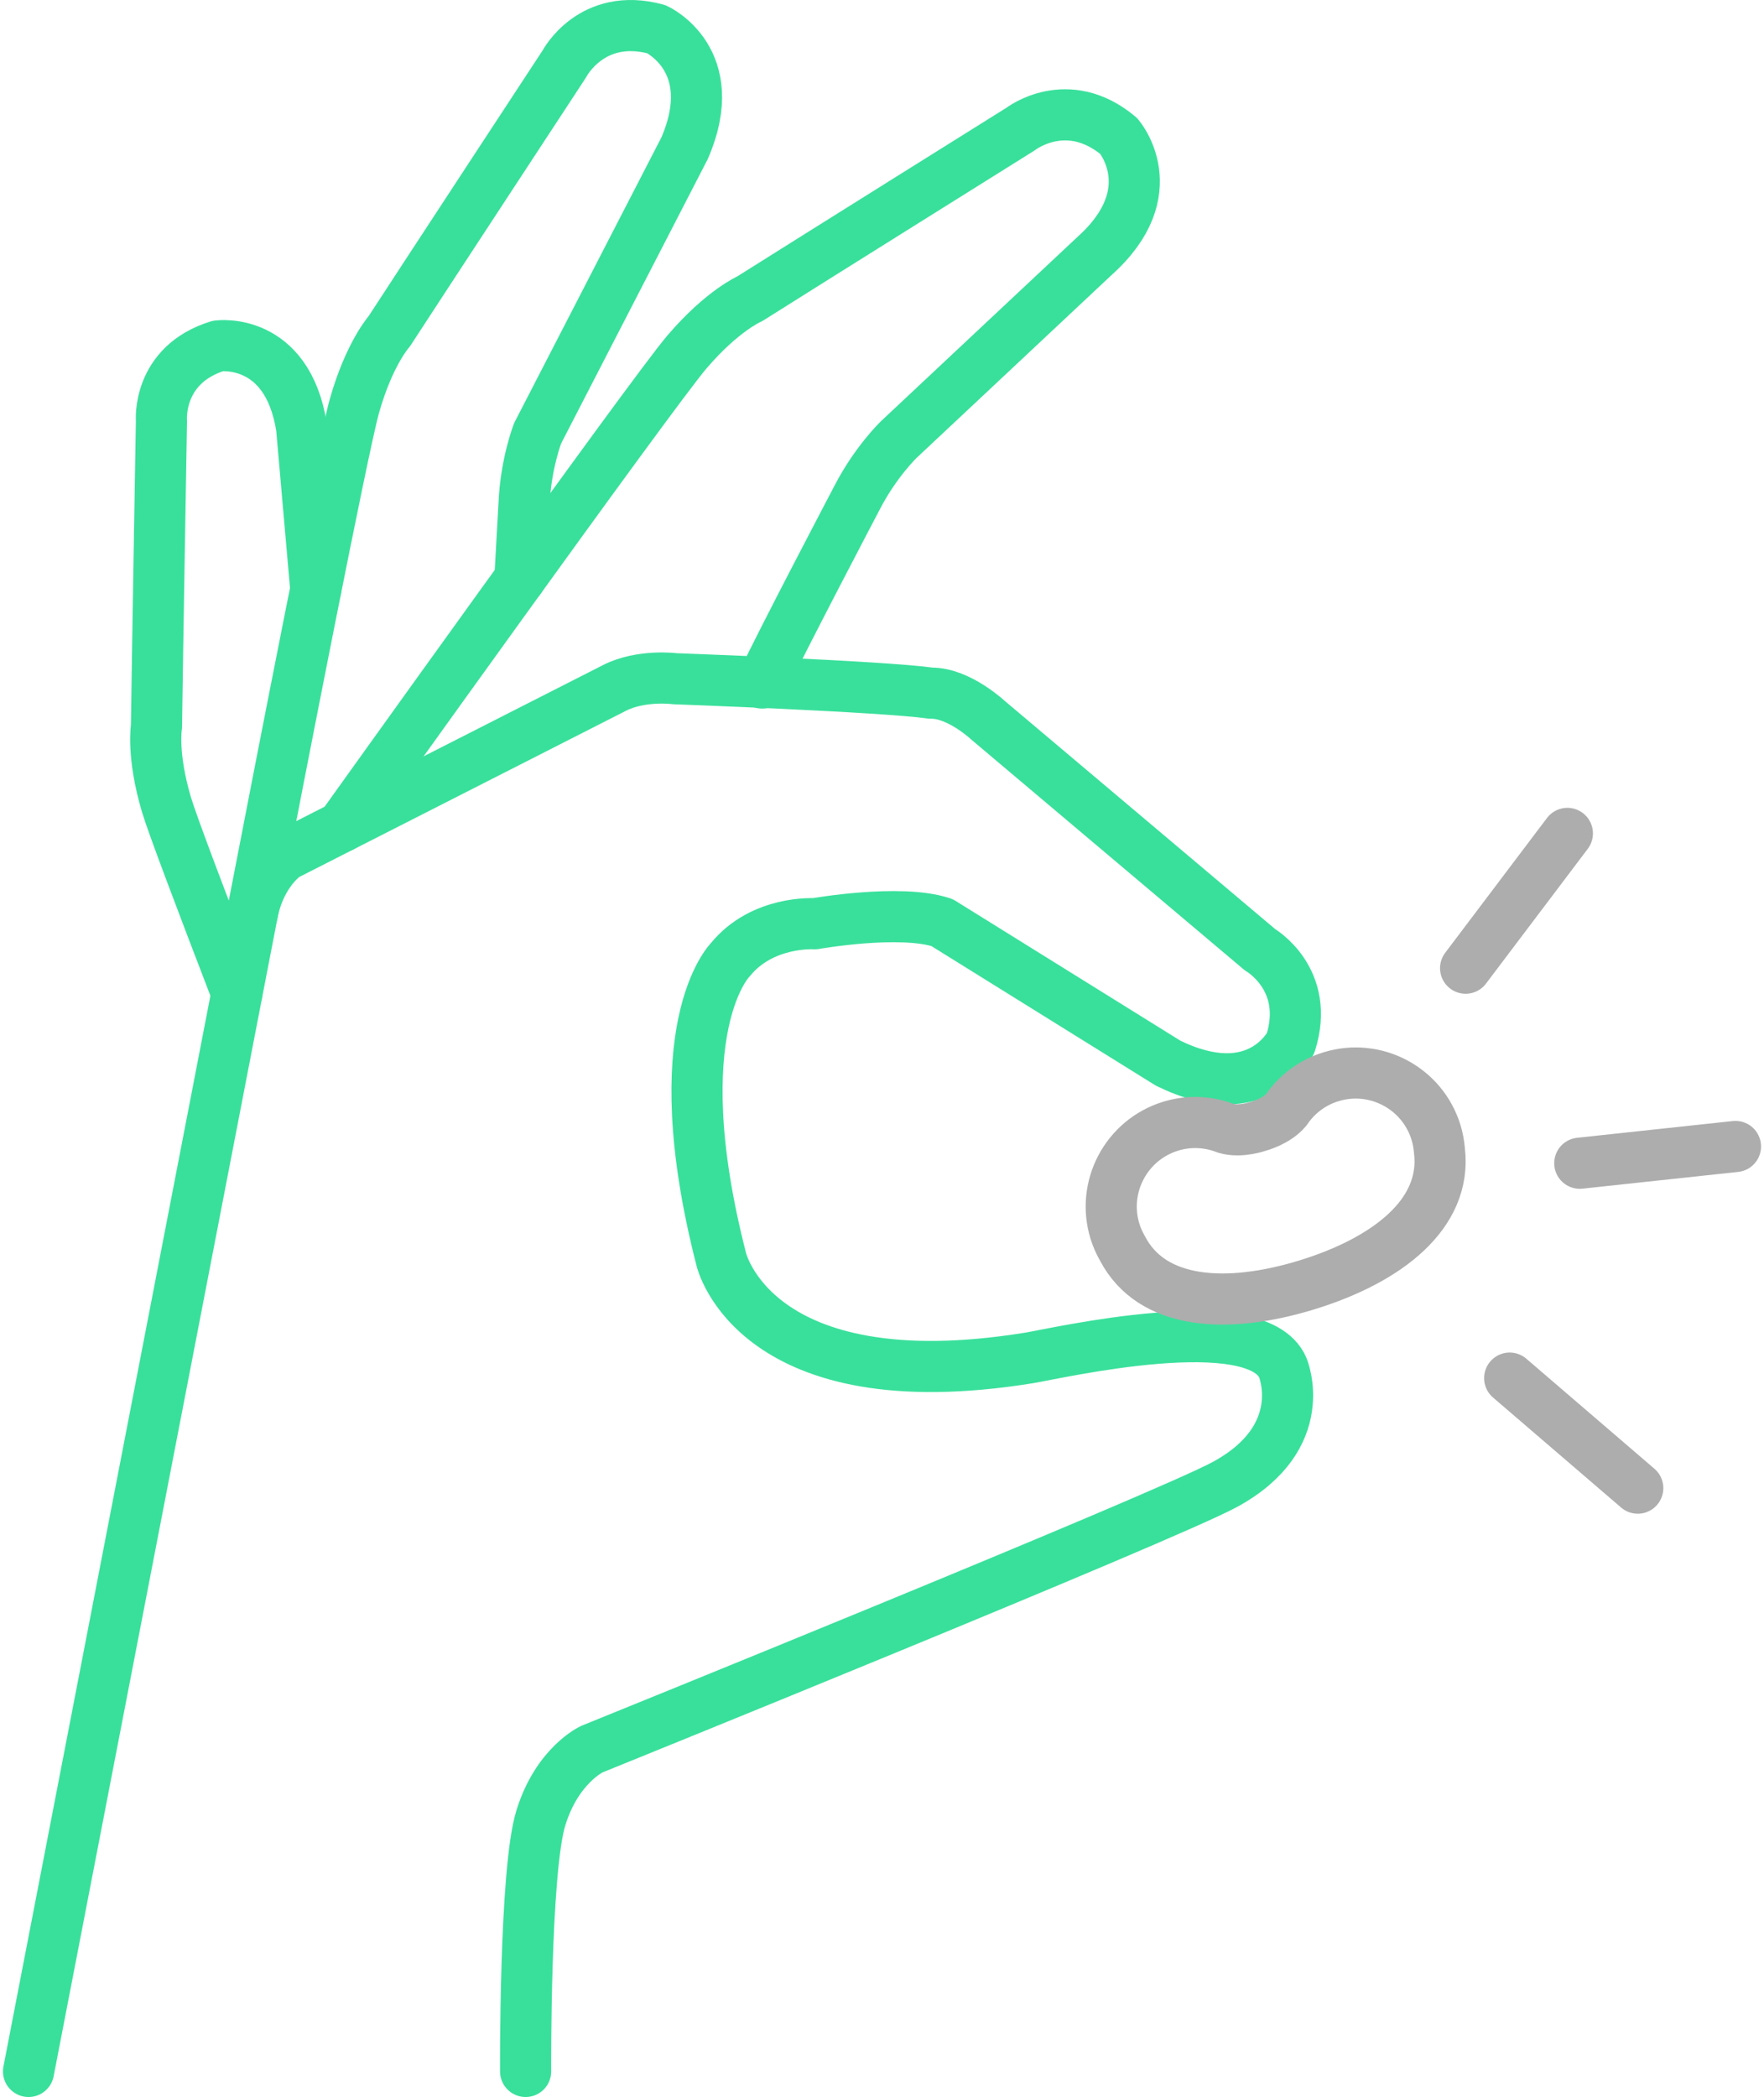 <?xml version="1.0" encoding="utf-8"?>
<!-- Generator: Adobe Illustrator 16.0.0, SVG Export Plug-In . SVG Version: 6.00 Build 0)  -->
<!DOCTYPE svg PUBLIC "-//W3C//DTD SVG 1.1//EN" "http://www.w3.org/Graphics/SVG/1.1/DTD/svg11.dtd">
<svg version="1.1" id="Layer_1" xmlns="http://www.w3.org/2000/svg" xmlns:xlink="http://www.w3.org/1999/xlink" x="0px" y="0px"
	 width="69px" height="82px" viewBox="0 0 69 82" enable-background="new 0 0 69 82" xml:space="preserve">
<g>
	<path fill="none" stroke="#39E09B" stroke-width="2" stroke-linecap="round" stroke-linejoin="round" stroke-miterlimit="10" d="
		M29.81,26.708c0.704-1.518,3.711-7.24,3.711-7.24c0.725-1.408,1.638-2.283,1.638-2.283l7.657-7.178
		c2.812-2.523,0.945-4.687,0.945-4.687c-2.02-1.688-3.837-0.275-3.837-0.275s-8.66,5.414-10.593,6.636c0,0-1.077,0.462-2.465,2.087
		c-1.388,1.626-13.498,18.558-13.498,18.558"/>
	<path fill="none" stroke="#39E09B" stroke-width="2" stroke-linecap="round" stroke-linejoin="round" stroke-miterlimit="10" d="
		M1.116,81l8.415-43.526l0.34-1.758c0.314-1.623,1.302-2.274,1.302-2.274l12.858-6.539v-0.001c1.053-0.535,2.365-0.362,2.365-0.362
		s8.109,0.296,10.021,0.565c1.091-0.016,2.249,1.075,2.249,1.075l10.619,8.957c0,0,1.994,1.147,1.197,3.654
		c0,0-1.237,2.523-4.791,0.782l-8.842-5.497c-1.646-0.547-4.982,0.046-4.982,0.046s-2.049-0.139-3.302,1.409
		c0,0-2.677,2.653-0.352,11.714c0,0,1.293,5.584,12.02,3.858c1.125-0.182,8.912-1.996,9.943,0.373c0,0,1.149,2.703-2.246,4.562
		c-2.348,1.285-24.778,10.359-24.778,10.359s-1.358,0.619-1.997,2.692C20.516,73.165,20.56,81,20.56,81"/>
	<path fill="none" stroke="#39E09B" stroke-width="2" stroke-linecap="round" stroke-linejoin="round" stroke-miterlimit="10" d="
		M9.265,38.843c-1.369-3.558-2.535-6.64-2.753-7.376c-0.581-1.959-0.391-3.063-0.391-3.063c0.027-2.186,0.194-11.946,0.194-11.946
		s-0.187-2.191,2.216-2.932c0,0,2.707-0.37,3.267,3.196l0.554,6.321"/>
	<path fill="none" stroke="#39E09B" stroke-width="2" stroke-linecap="round" stroke-linejoin="round" stroke-miterlimit="10" d="
		M9.871,35.715c1.083-5.607,3.541-18.242,3.991-19.836c0.581-2.057,1.366-2.927,1.366-2.927c1.246-1.918,6.849-10.457,6.849-10.457
		s1.06-2.042,3.599-1.353c0,0,2.601,1.185,1.103,4.652l-5.747,11.144c0,0-0.464,1.176-0.533,2.759l-0.164,2.939"/>
	
		<line fill="none" stroke="#ADADAD" stroke-width="2" stroke-linecap="round" stroke-linejoin="round" stroke-miterlimit="10" x1="61.794" y1="45.486" x2="67.884" y2="44.831"/>
	
		<line fill="none" stroke="#ADADAD" stroke-width="2" stroke-linecap="round" stroke-linejoin="round" stroke-miterlimit="10" x1="57.328" y1="37.859" x2="61.309" y2="32.589"/>
	
		<line fill="none" stroke="#ADADAD" stroke-width="2" stroke-linecap="round" stroke-linejoin="round" stroke-miterlimit="10" x1="59.052" y1="53.889" x2="64.062" y2="58.191"/>
	<path fill="none" stroke="#ADADAD" stroke-width="2" stroke-linecap="round" stroke-linejoin="round" stroke-miterlimit="10" d="
		M43.908,48.82c-0.12-0.209-0.221-0.432-0.295-0.67c-0.534-1.735,0.438-3.575,2.174-4.111c0.738-0.227,1.496-0.18,2.164,0.082
		c0,0,0.002,0,0.003,0c0.575,0.169,1.269-0.081,1.269-0.081s0.711-0.183,1.092-0.646c0.002-0.002,0.002-0.002,0.002-0.002
		c0.406-0.595,1.004-1.061,1.744-1.287c1.733-0.535,3.574,0.438,4.108,2.172c0.074,0.24,0.116,0.48,0.136,0.721
		c0.291,2.459-2.013,4.266-5.171,5.241C47.973,51.211,45.053,51.016,43.908,48.82z"/>
</g>
</svg>
